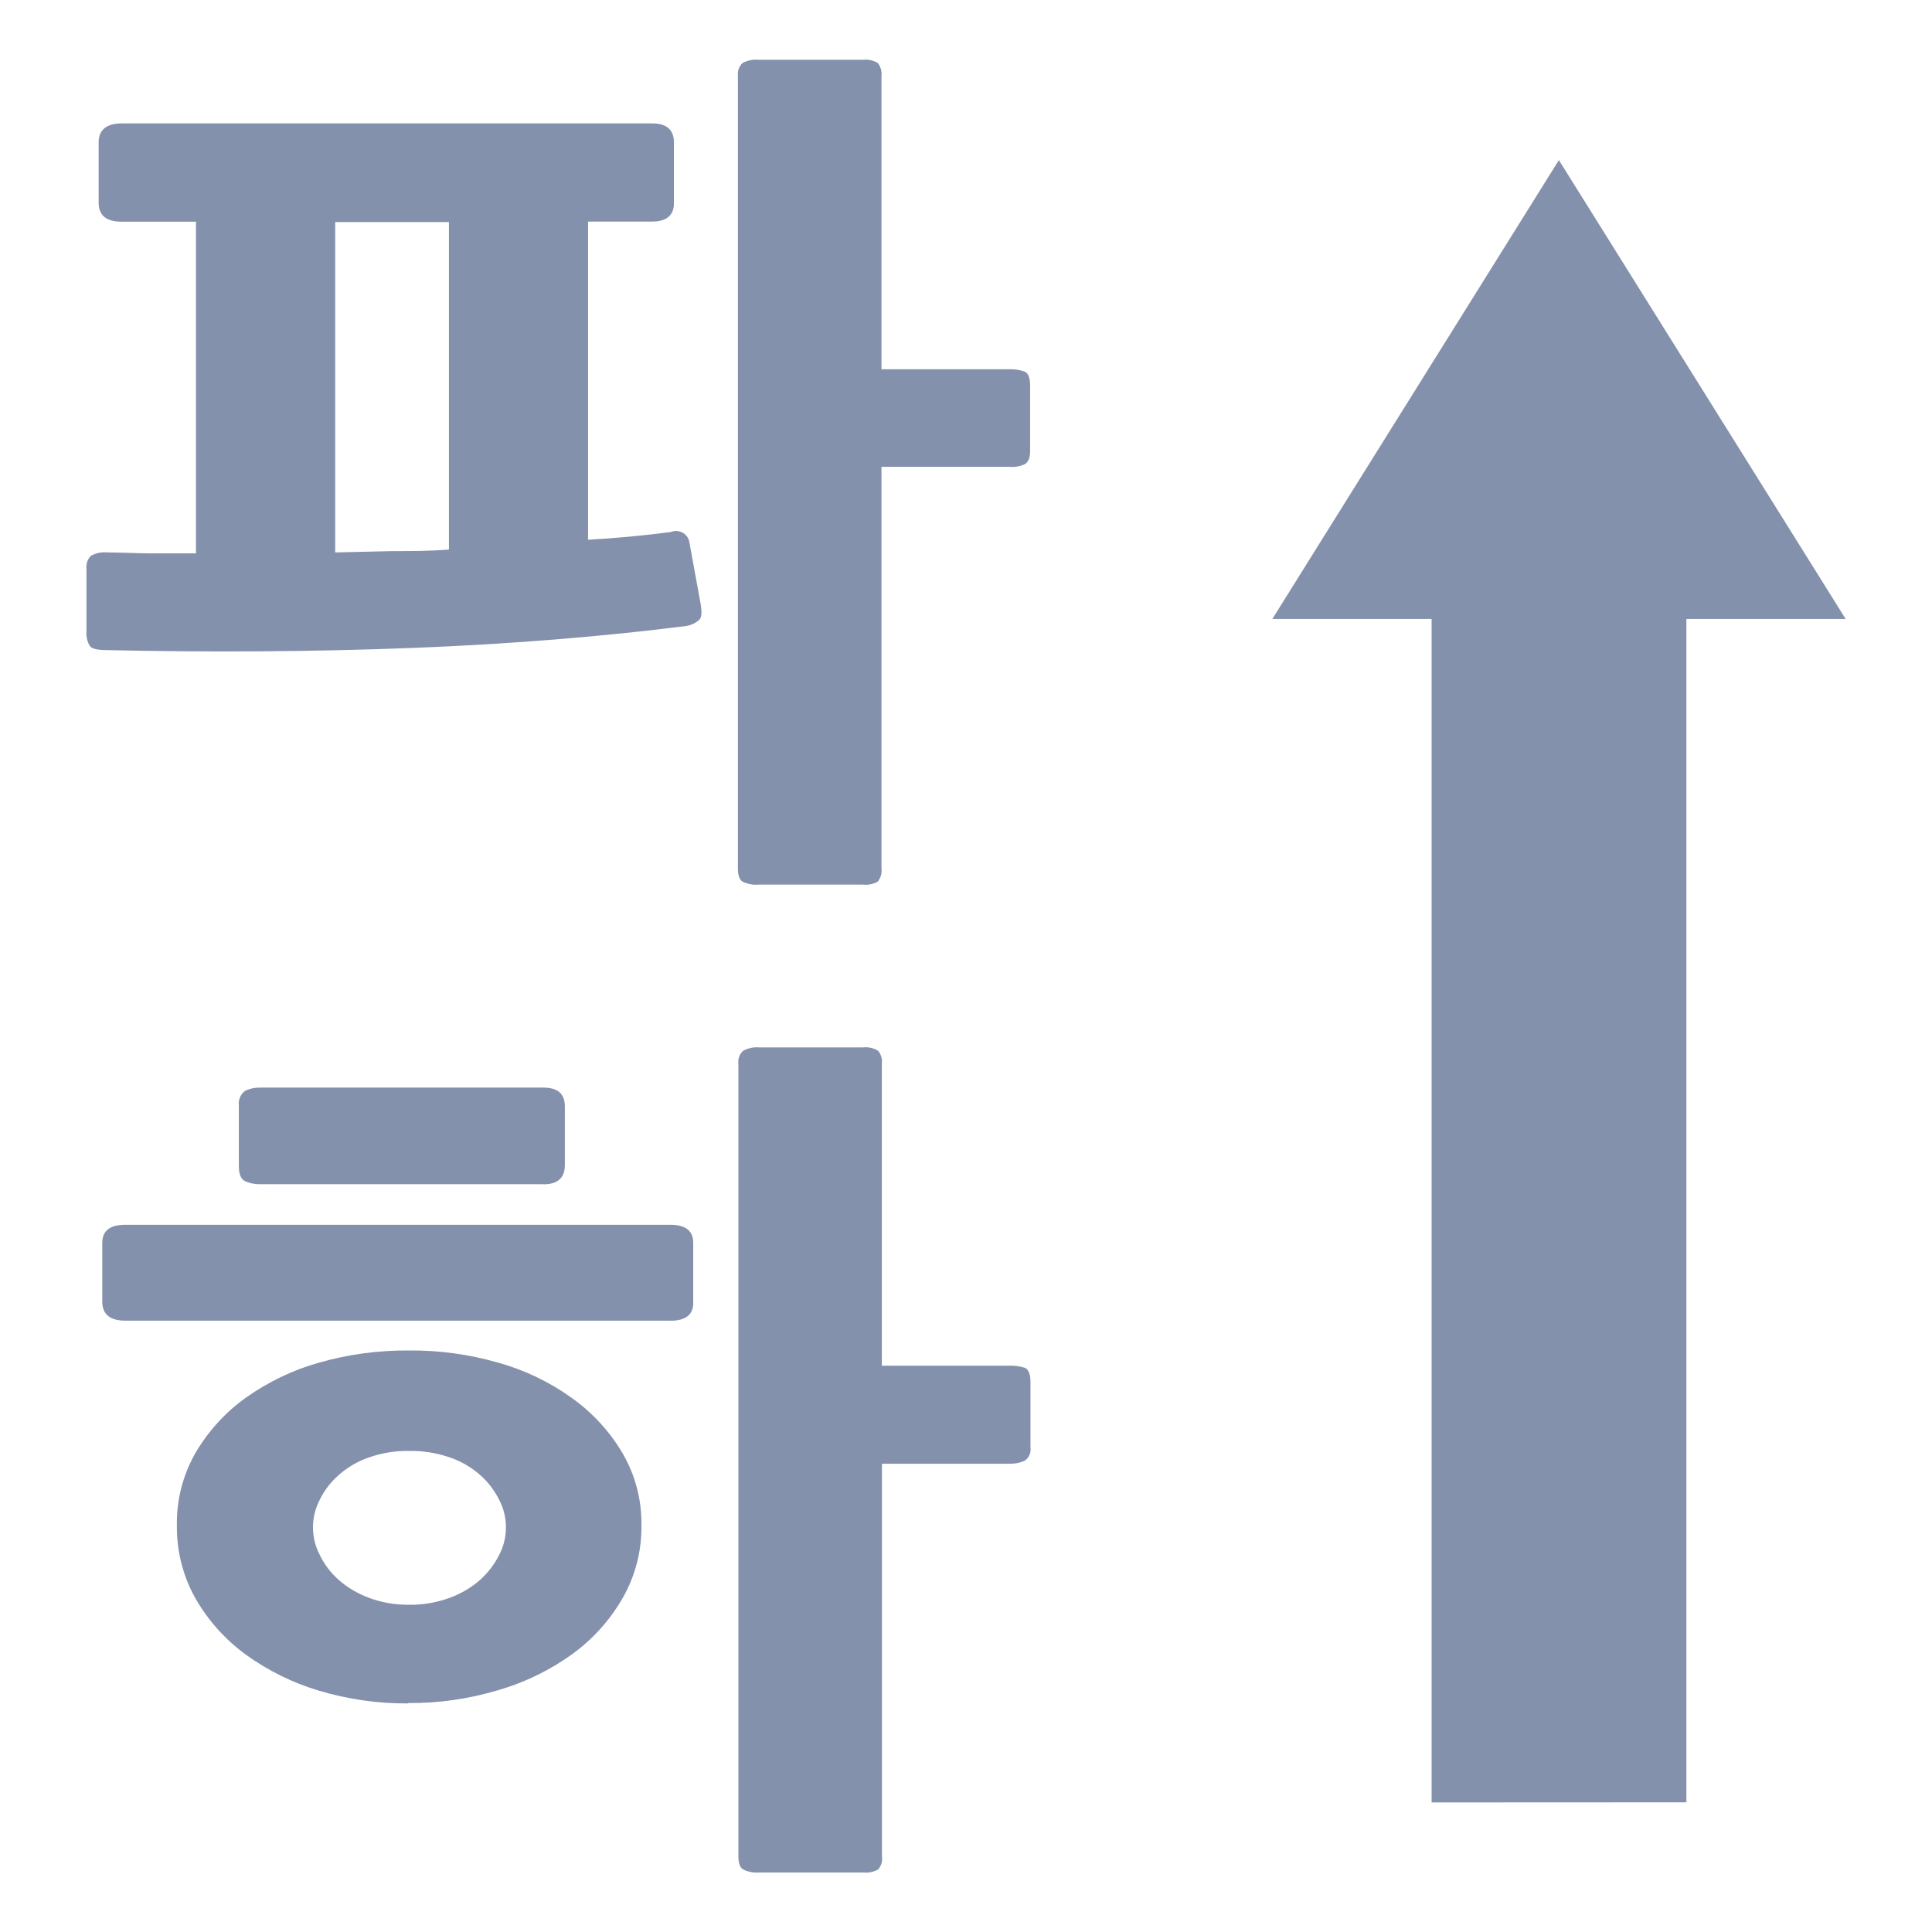 <svg width="16" height="16" viewBox="0 0 16 16" fill="none" xmlns="http://www.w3.org/2000/svg">
<path d="M5.684 5.184C5.347 5.227 4.989 5.264 4.607 5.295C4.226 5.326 3.828 5.35 3.414 5.366C3.001 5.382 2.58 5.391 2.153 5.394C1.726 5.397 1.304 5.393 0.888 5.384C0.808 5.384 0.759 5.373 0.743 5.348C0.723 5.314 0.713 5.275 0.716 5.235V4.71C0.714 4.691 0.716 4.672 0.722 4.653C0.728 4.635 0.738 4.618 0.751 4.604C0.793 4.58 0.841 4.57 0.888 4.575C1.013 4.575 1.137 4.583 1.26 4.583H1.623V1.836H1.007C0.881 1.836 0.817 1.784 0.817 1.679V1.179C0.817 1.079 0.879 1.022 1.007 1.022H5.401C5.521 1.022 5.581 1.075 5.581 1.179V1.686C5.581 1.781 5.521 1.835 5.401 1.835H4.87V4.47C5.104 4.457 5.333 4.435 5.555 4.406C5.57 4.4 5.587 4.397 5.603 4.397C5.619 4.398 5.636 4.402 5.65 4.41C5.665 4.417 5.678 4.428 5.688 4.441C5.698 4.454 5.705 4.469 5.708 4.485L5.803 5.005C5.814 5.071 5.811 5.114 5.79 5.134C5.76 5.16 5.723 5.178 5.684 5.184V5.184ZM3.718 4.55V1.839H2.776V4.575L3.251 4.564C3.408 4.564 3.563 4.564 3.716 4.551L3.718 4.55ZM8.359 3.866H7.3V7.191C7.303 7.211 7.301 7.23 7.296 7.249C7.29 7.268 7.282 7.286 7.269 7.301C7.232 7.322 7.189 7.331 7.146 7.326H6.282C6.236 7.33 6.19 7.321 6.149 7.301C6.123 7.285 6.111 7.247 6.111 7.191V0.63C6.109 0.61 6.111 0.59 6.117 0.572C6.124 0.553 6.135 0.536 6.149 0.522C6.19 0.5 6.236 0.491 6.282 0.495H7.146C7.189 0.49 7.233 0.5 7.27 0.522C7.294 0.553 7.304 0.592 7.3 0.63V3.058H8.359C8.402 3.057 8.444 3.063 8.484 3.077C8.515 3.088 8.531 3.128 8.531 3.194V3.736C8.531 3.793 8.515 3.831 8.483 3.846C8.444 3.863 8.402 3.87 8.359 3.866V3.866Z" fill="#8391AC"/>
<path d="M5.551 10.937H1.037C0.912 10.937 0.847 10.885 0.847 10.78V10.293C0.847 10.193 0.91 10.143 1.037 10.143H5.551C5.676 10.143 5.741 10.192 5.741 10.293V10.793C5.741 10.888 5.676 10.938 5.551 10.938V10.937ZM3.38 14.107C3.13 14.109 2.88 14.073 2.64 14.001C2.422 13.936 2.217 13.834 2.033 13.701C1.864 13.577 1.723 13.419 1.619 13.238C1.515 13.053 1.462 12.844 1.465 12.632C1.461 12.422 1.515 12.214 1.619 12.032C1.724 11.853 1.865 11.698 2.033 11.577C2.219 11.445 2.426 11.345 2.645 11.284C2.887 11.215 3.138 11.182 3.389 11.184C3.637 11.182 3.885 11.216 4.123 11.284C4.343 11.345 4.55 11.444 4.735 11.577C4.905 11.698 5.048 11.853 5.154 12.032C5.261 12.214 5.315 12.421 5.312 12.632C5.315 12.842 5.262 13.049 5.158 13.232C5.053 13.415 4.911 13.574 4.74 13.698C4.553 13.833 4.345 13.934 4.123 13.998C3.882 14.07 3.632 14.106 3.38 14.104V14.107ZM4.5 9.807H2.157C2.113 9.808 2.069 9.8 2.028 9.781C1.995 9.765 1.978 9.723 1.978 9.657V9.157C1.975 9.134 1.978 9.111 1.987 9.089C1.995 9.068 2.01 9.049 2.028 9.035C2.068 9.015 2.112 9.006 2.157 9.007H4.5C4.62 9.007 4.678 9.059 4.678 9.164V9.648C4.678 9.754 4.619 9.808 4.5 9.808V9.807ZM3.388 12.016C3.276 12.014 3.164 12.032 3.058 12.069C2.965 12.1 2.88 12.15 2.806 12.215C2.74 12.272 2.686 12.342 2.648 12.421C2.611 12.491 2.592 12.569 2.592 12.649C2.592 12.728 2.611 12.807 2.648 12.877C2.686 12.956 2.739 13.026 2.805 13.084C2.879 13.149 2.965 13.199 3.057 13.233C3.162 13.272 3.274 13.291 3.386 13.29C3.501 13.292 3.615 13.272 3.723 13.233C3.816 13.199 3.902 13.149 3.976 13.084C4.041 13.025 4.095 12.955 4.134 12.877C4.171 12.807 4.19 12.728 4.19 12.649C4.19 12.569 4.171 12.491 4.134 12.421C4.095 12.343 4.042 12.273 3.976 12.215C3.902 12.15 3.816 12.1 3.723 12.069C3.615 12.032 3.501 12.014 3.386 12.016H3.388ZM8.363 12.122H7.304V15.371C7.307 15.39 7.306 15.41 7.301 15.429C7.295 15.448 7.286 15.466 7.274 15.481C7.237 15.502 7.193 15.512 7.15 15.507H6.286C6.24 15.511 6.194 15.502 6.153 15.481C6.127 15.465 6.115 15.428 6.115 15.371V8.81C6.113 8.79 6.115 8.77 6.121 8.752C6.128 8.733 6.139 8.717 6.153 8.703C6.194 8.68 6.24 8.67 6.286 8.674H7.15C7.193 8.669 7.237 8.68 7.273 8.703C7.297 8.733 7.308 8.772 7.303 8.81V11.31H8.362C8.404 11.309 8.446 11.315 8.486 11.327C8.517 11.339 8.534 11.379 8.534 11.445V11.987C8.537 12.008 8.534 12.029 8.526 12.049C8.517 12.068 8.504 12.085 8.486 12.097C8.447 12.115 8.405 12.123 8.362 12.122H8.363Z" fill="#8391AC"/>
<path d="M11.856 14.927V5.126H10.537L12.91 1.326L15.285 5.126H13.966V14.926L11.856 14.927Z" fill="#8391AC"/>
</svg>
